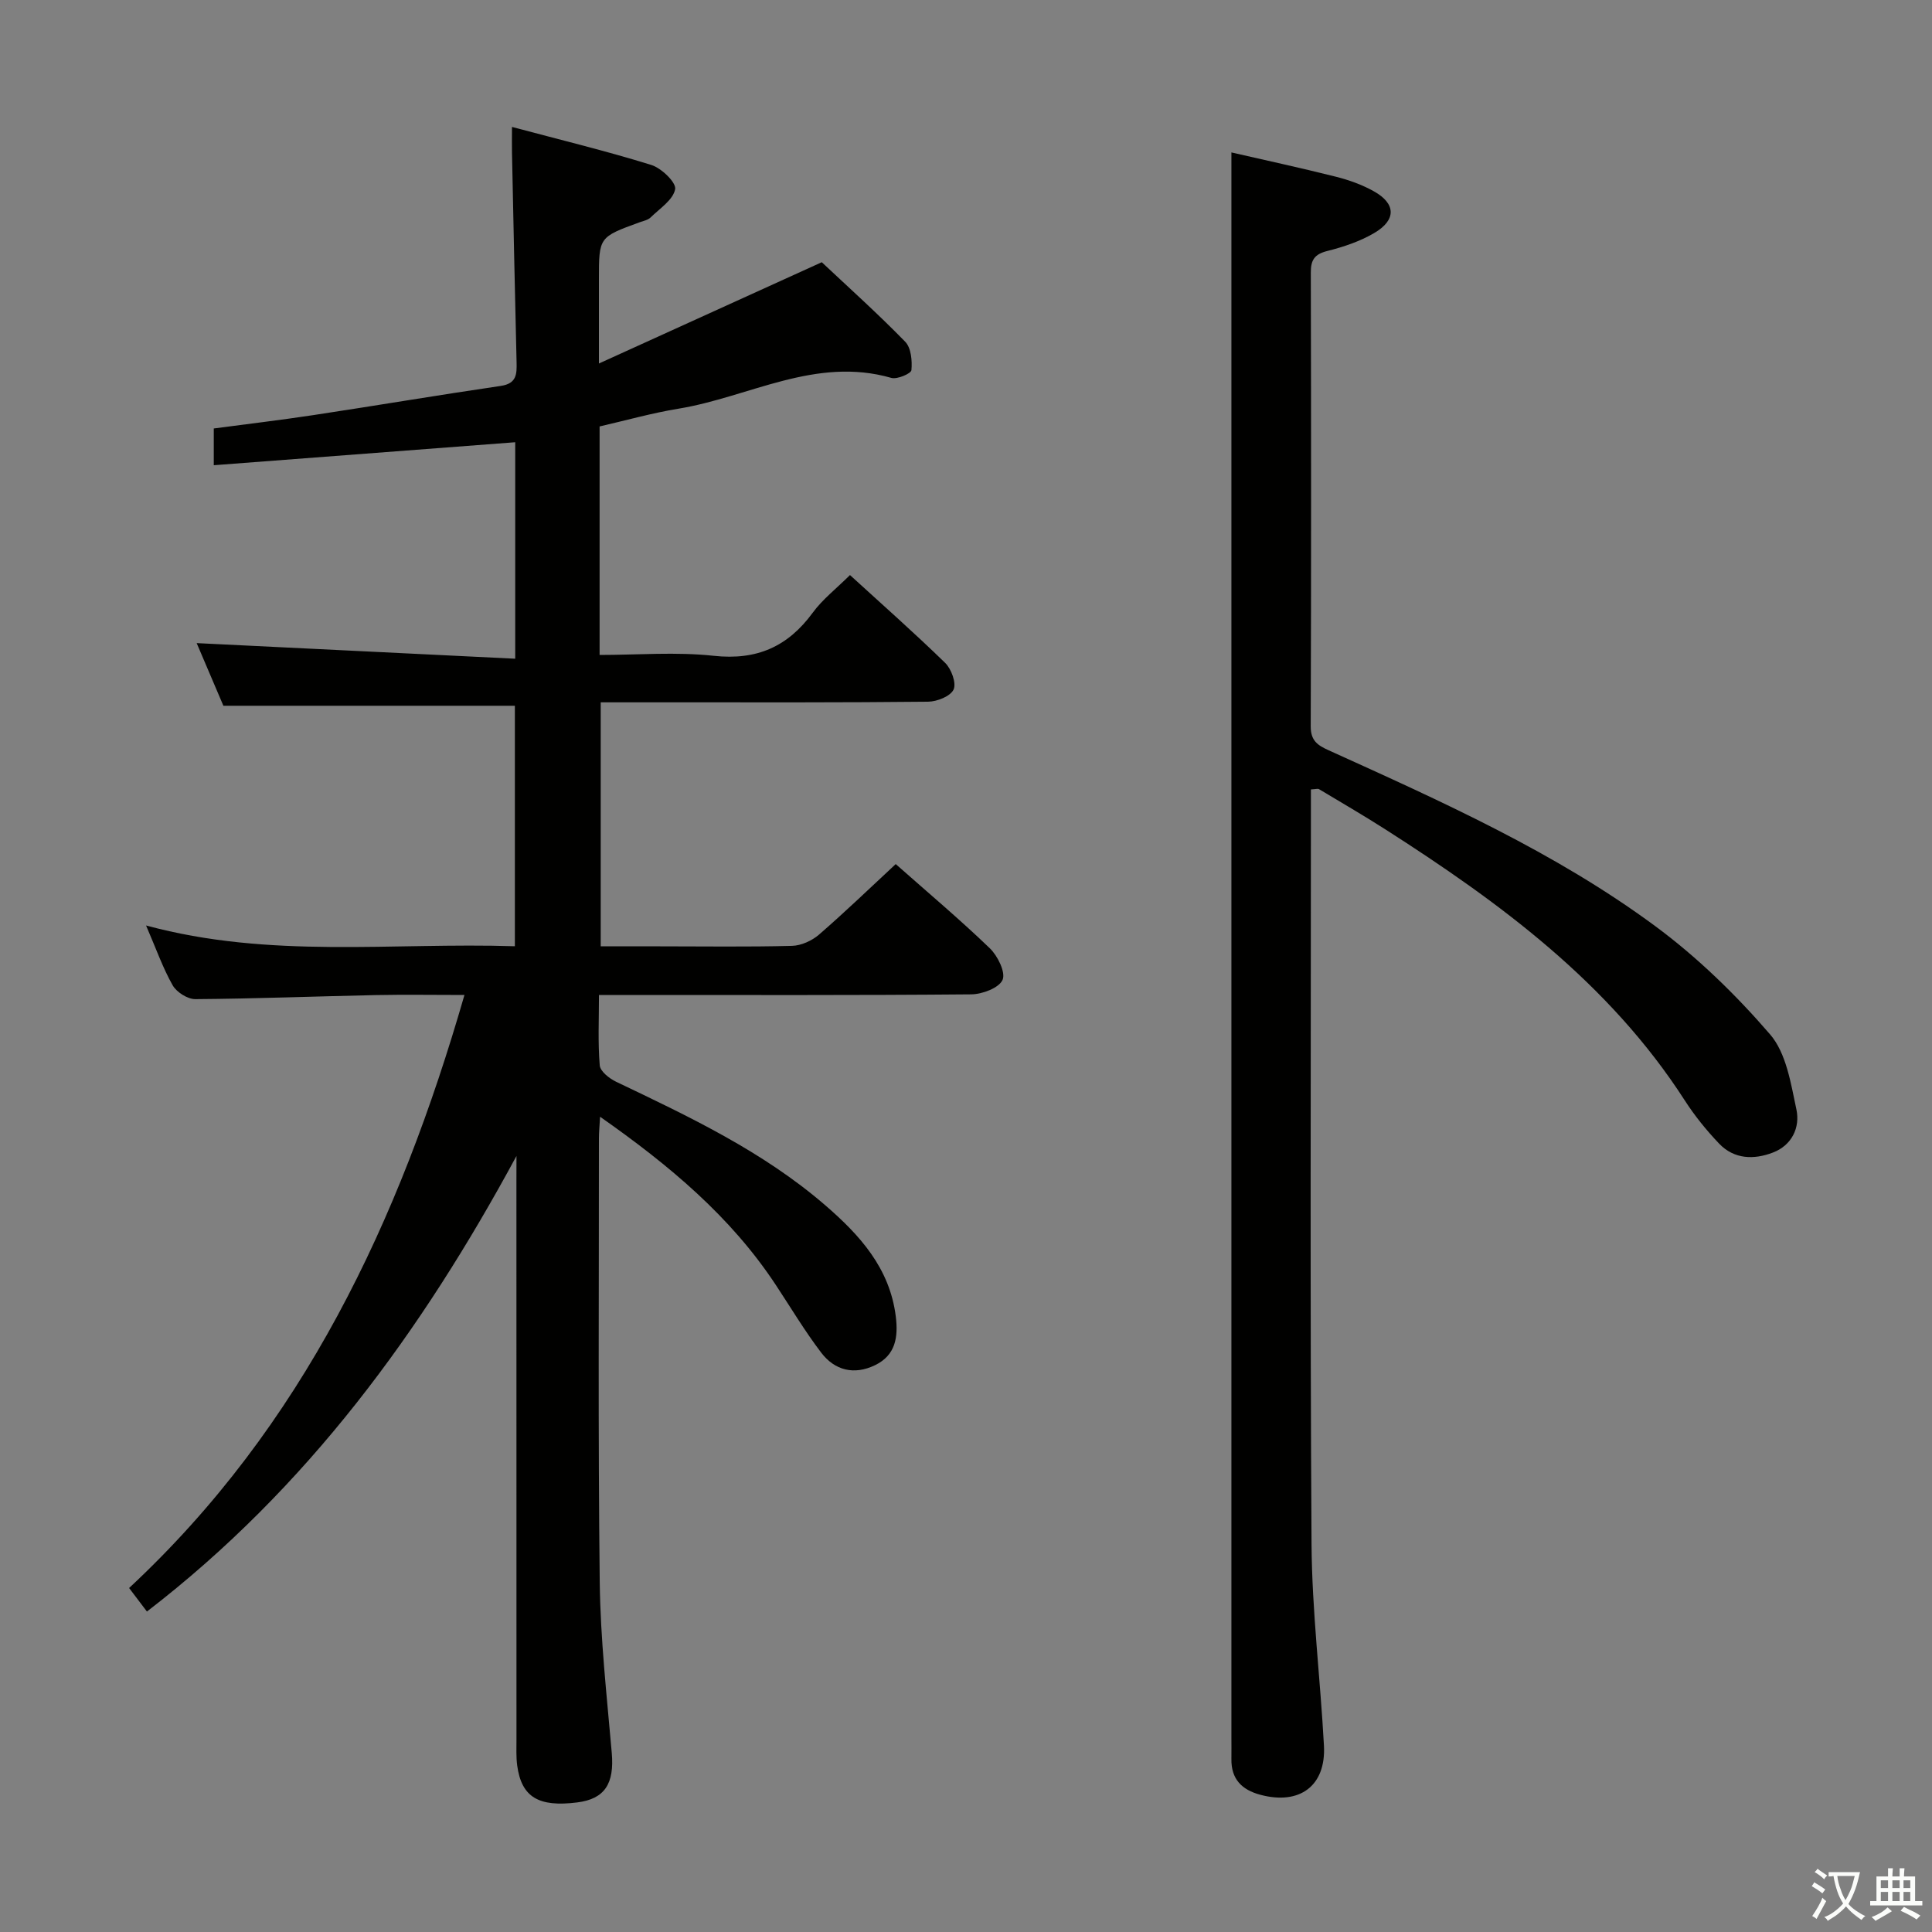 <svg enable-background="new 0 0 400 400" viewBox="0 0 400 400" xmlns="http://www.w3.org/2000/svg"><rect x="0" y="0" width="400" height="400" fill="#808080" stroke="none"/><path d="m377.9 391.2c-.2.3-.4.5-.6.8-.7-.6-1.4-1-2.2-1.5.2-.3.4-.5.5-.8.6.4 1.4.8 2.3 1.5zm-1.8 6.1c-.2-.2-.5-.4-.9-.6.4-.6.8-1.2 1.2-1.9s.7-1.3.9-1.9c.3.3.5.5.8.7-.7 1.3-1.4 2.6-2 3.7zm2.2-9c-.3.3-.5.5-.6.8-.6-.6-1.3-1.1-2-1.5.3-.3.5-.5.6-.7.6.5 1.3.9 2 1.4zm.3.2v-.9h2 4.5c-.3 1.3-.6 2.5-1 3.6s-.9 2.1-1.4 3c.4.5 1 1 1.6 1.4s1.2.8 1.9 1.1c-.3.2-.5.4-.8.8-.4-.3-1-.7-1.6-1.2s-1.2-1.1-1.6-1.6c-.5.6-1.1 1.1-1.7 1.6s-1.4.9-2.1 1.4c-.1-.3-.3-.5-.7-.8.6-.2 1.2-.5 1.9-1s1.4-1.1 2-1.8c-.5-.8-.9-1.6-1.2-2.5s-.6-2-.8-3.2c-.4.1-.7.1-1 .1zm2.5 2.7c.3 1 .7 1.7 1 2.2.3-.5.6-1.1 1-2s.6-1.9.9-3h-3.2-.4c.1.9.3 1.8.7 2.8z" fill="#fbfcfa"/><path d="m396.5 388.5v1.5 3.6h1.5v.9c-.4 0-1 0-1.7 0h-7.9c-.5 0-.9 0-1.2 0v-.9h1.3v-3.5c0-.7 0-1.2 0-1.6h2.4c0-.8 0-1.4 0-1.7h1c0 .3-.1.8-.1 1.7h1.5c0-.8 0-1.4 0-1.7h1c0 .3-.1.9-.1 1.7zm-8.2 9.2c-.2-.3-.5-.5-.8-.8.8-.3 1.4-.6 1.9-.9s1-.7 1.4-1.1c.3.3.6.5.9.8-1.6 1-2.8 1.6-3.4 2zm2.6-6.8v-1.6h-1.5v1.6zm0 2.7v-1.9h-1.5v1.9zm2.4-2.7v-1.6h-1.5v1.6zm0 2.7v-1.9h-1.5v1.9zm.2 2 .7-.8c.4.2.9.5 1.6.8s1.3.7 1.8 1c-.3.3-.5.5-.8.8-.4-.3-1.5-1-3.3-1.8zm2-4.7v-1.6h-1.4v1.6zm0 2.7v-1.9h-1.4v1.9z" fill="#fbfcfa"/><g fill="#010100"><path d="m106.93 239.33c-19.58 36.24-43.27 68.75-76.51 94.32-1.25-1.65-2.39-3.16-3.69-4.87 36.02-33.55 55.92-75.95 69.43-122.78-6.45 0-12.38-.1-18.31.02-12.47.26-24.94.75-37.41.84-1.6.01-3.87-1.43-4.69-2.86-2.03-3.57-3.4-7.51-5.51-12.39 25.68 6.96 50.92 3.48 76.36 4.3 0-16.96 0-33.37 0-49.79-19.9 0-39.79 0-60.35 0-1.74-4.07-3.78-8.86-5.53-12.97 22.01 1.08 43.82 2.15 65.95 3.23 0-15.81 0-30.23 0-44.82-20.74 1.58-41.34 3.16-62.41 4.76 0-2.71 0-4.93 0-7.61 6.82-.91 13.71-1.72 20.57-2.76 12.96-1.96 25.88-4.15 38.85-6.05 3.33-.49 3.33-2.48 3.27-4.96-.35-14.47-.65-28.95-.95-43.42-.03-1.46 0-2.91 0-5.24 10.04 2.68 19.53 4.98 28.84 7.87 2.1.65 5.2 3.64 4.94 5.02-.4 2.2-3.19 4-5.08 5.85-.55.54-1.49.72-2.27 1-8.43 3.07-8.43 3.06-8.43 11.82v17.42c16.12-7.33 31.32-14.23 46.14-20.97 5.54 5.21 11.6 10.64 17.27 16.46 1.23 1.26 1.47 3.94 1.29 5.89-.07.7-2.95 1.95-4.16 1.6-15.68-4.51-29.43 3.97-44.05 6.37-5.5.9-10.89 2.43-16.35 3.68v47.31c7.89 0 15.86-.67 23.66.18 8.89.96 15.31-1.89 20.47-8.93 2.04-2.78 4.87-4.97 7.71-7.79 6.58 6.02 13.3 11.94 19.71 18.19 1.28 1.25 2.35 4.18 1.74 5.51-.64 1.39-3.42 2.5-5.28 2.52-17.66.19-35.33.13-52.99.13-4.81 0-9.62 0-14.79 0v50.52h12.11c9.17 0 18.33.14 27.49-.1 1.91-.05 4.13-1.06 5.6-2.33 5.4-4.68 10.55-9.65 15.88-14.6 6.62 5.86 13.25 11.43 19.48 17.43 1.63 1.57 3.32 5 2.64 6.54-.73 1.67-4.2 2.98-6.49 3-23.66.21-47.32.13-70.99.13-1.81 0-3.62 0-6.08 0 0 5.06-.24 9.84.16 14.57.1 1.24 1.99 2.73 3.4 3.4 15.18 7.25 30.39 14.43 43.27 25.55 7.16 6.18 13.37 13.01 14.62 23.02.53 4.29-.02 8.04-4.3 10.11-4.32 2.09-8.33 1.09-11.14-2.6-3.42-4.49-6.32-9.36-9.44-14.08-9.33-14.12-22.01-24.71-36.34-34.76-.11 1.96-.24 3.2-.24 4.43.01 30.66-.19 61.32.17 91.98.14 11.78 1.47 23.55 2.49 35.31.55 6.34-1.44 9.52-7.13 10.24-8.04 1.02-11.56-1.1-12.45-7.64-.24-1.8-.15-3.66-.15-5.49-.01-38.49-.01-76.99-.01-115.48.01-1.74.01-3.49.01-5.23z"/><path d="m271.41 163.44v5.25c0 50.32-.19 100.64.13 150.96.09 13.93 1.82 27.85 2.57 41.78.44 8.32-5.02 12.34-13.17 10.16-3.86-1.03-6.06-3.27-5.99-7.42.02-1.5 0-3 0-4.5 0-99.47 0-198.95 0-298.42 0-9.63 0-19.26 0-29.69 6.73 1.55 14.22 3.16 21.64 5.03 2.71.68 5.43 1.66 7.86 3.02 4.58 2.56 4.67 5.94.06 8.64-2.95 1.73-6.35 2.87-9.69 3.71-2.64.66-3.44 1.84-3.43 4.45.07 31.32.09 62.65-.02 93.97-.01 2.96 1.4 3.92 3.74 4.97 23.34 10.58 46.81 21.06 67.53 36.35 8.74 6.45 16.73 14.22 23.83 22.45 3.36 3.89 4.31 10.17 5.46 15.56.79 3.71-.93 7.41-4.86 8.91-3.92 1.51-8.03 1.42-11.15-1.85-2.62-2.75-5.06-5.76-7.12-8.96-15.66-24.32-38.25-40.93-62.09-56.17-4.48-2.86-9.09-5.54-13.65-8.27-.25-.12-.65.02-1.65.07z"/></g></svg>